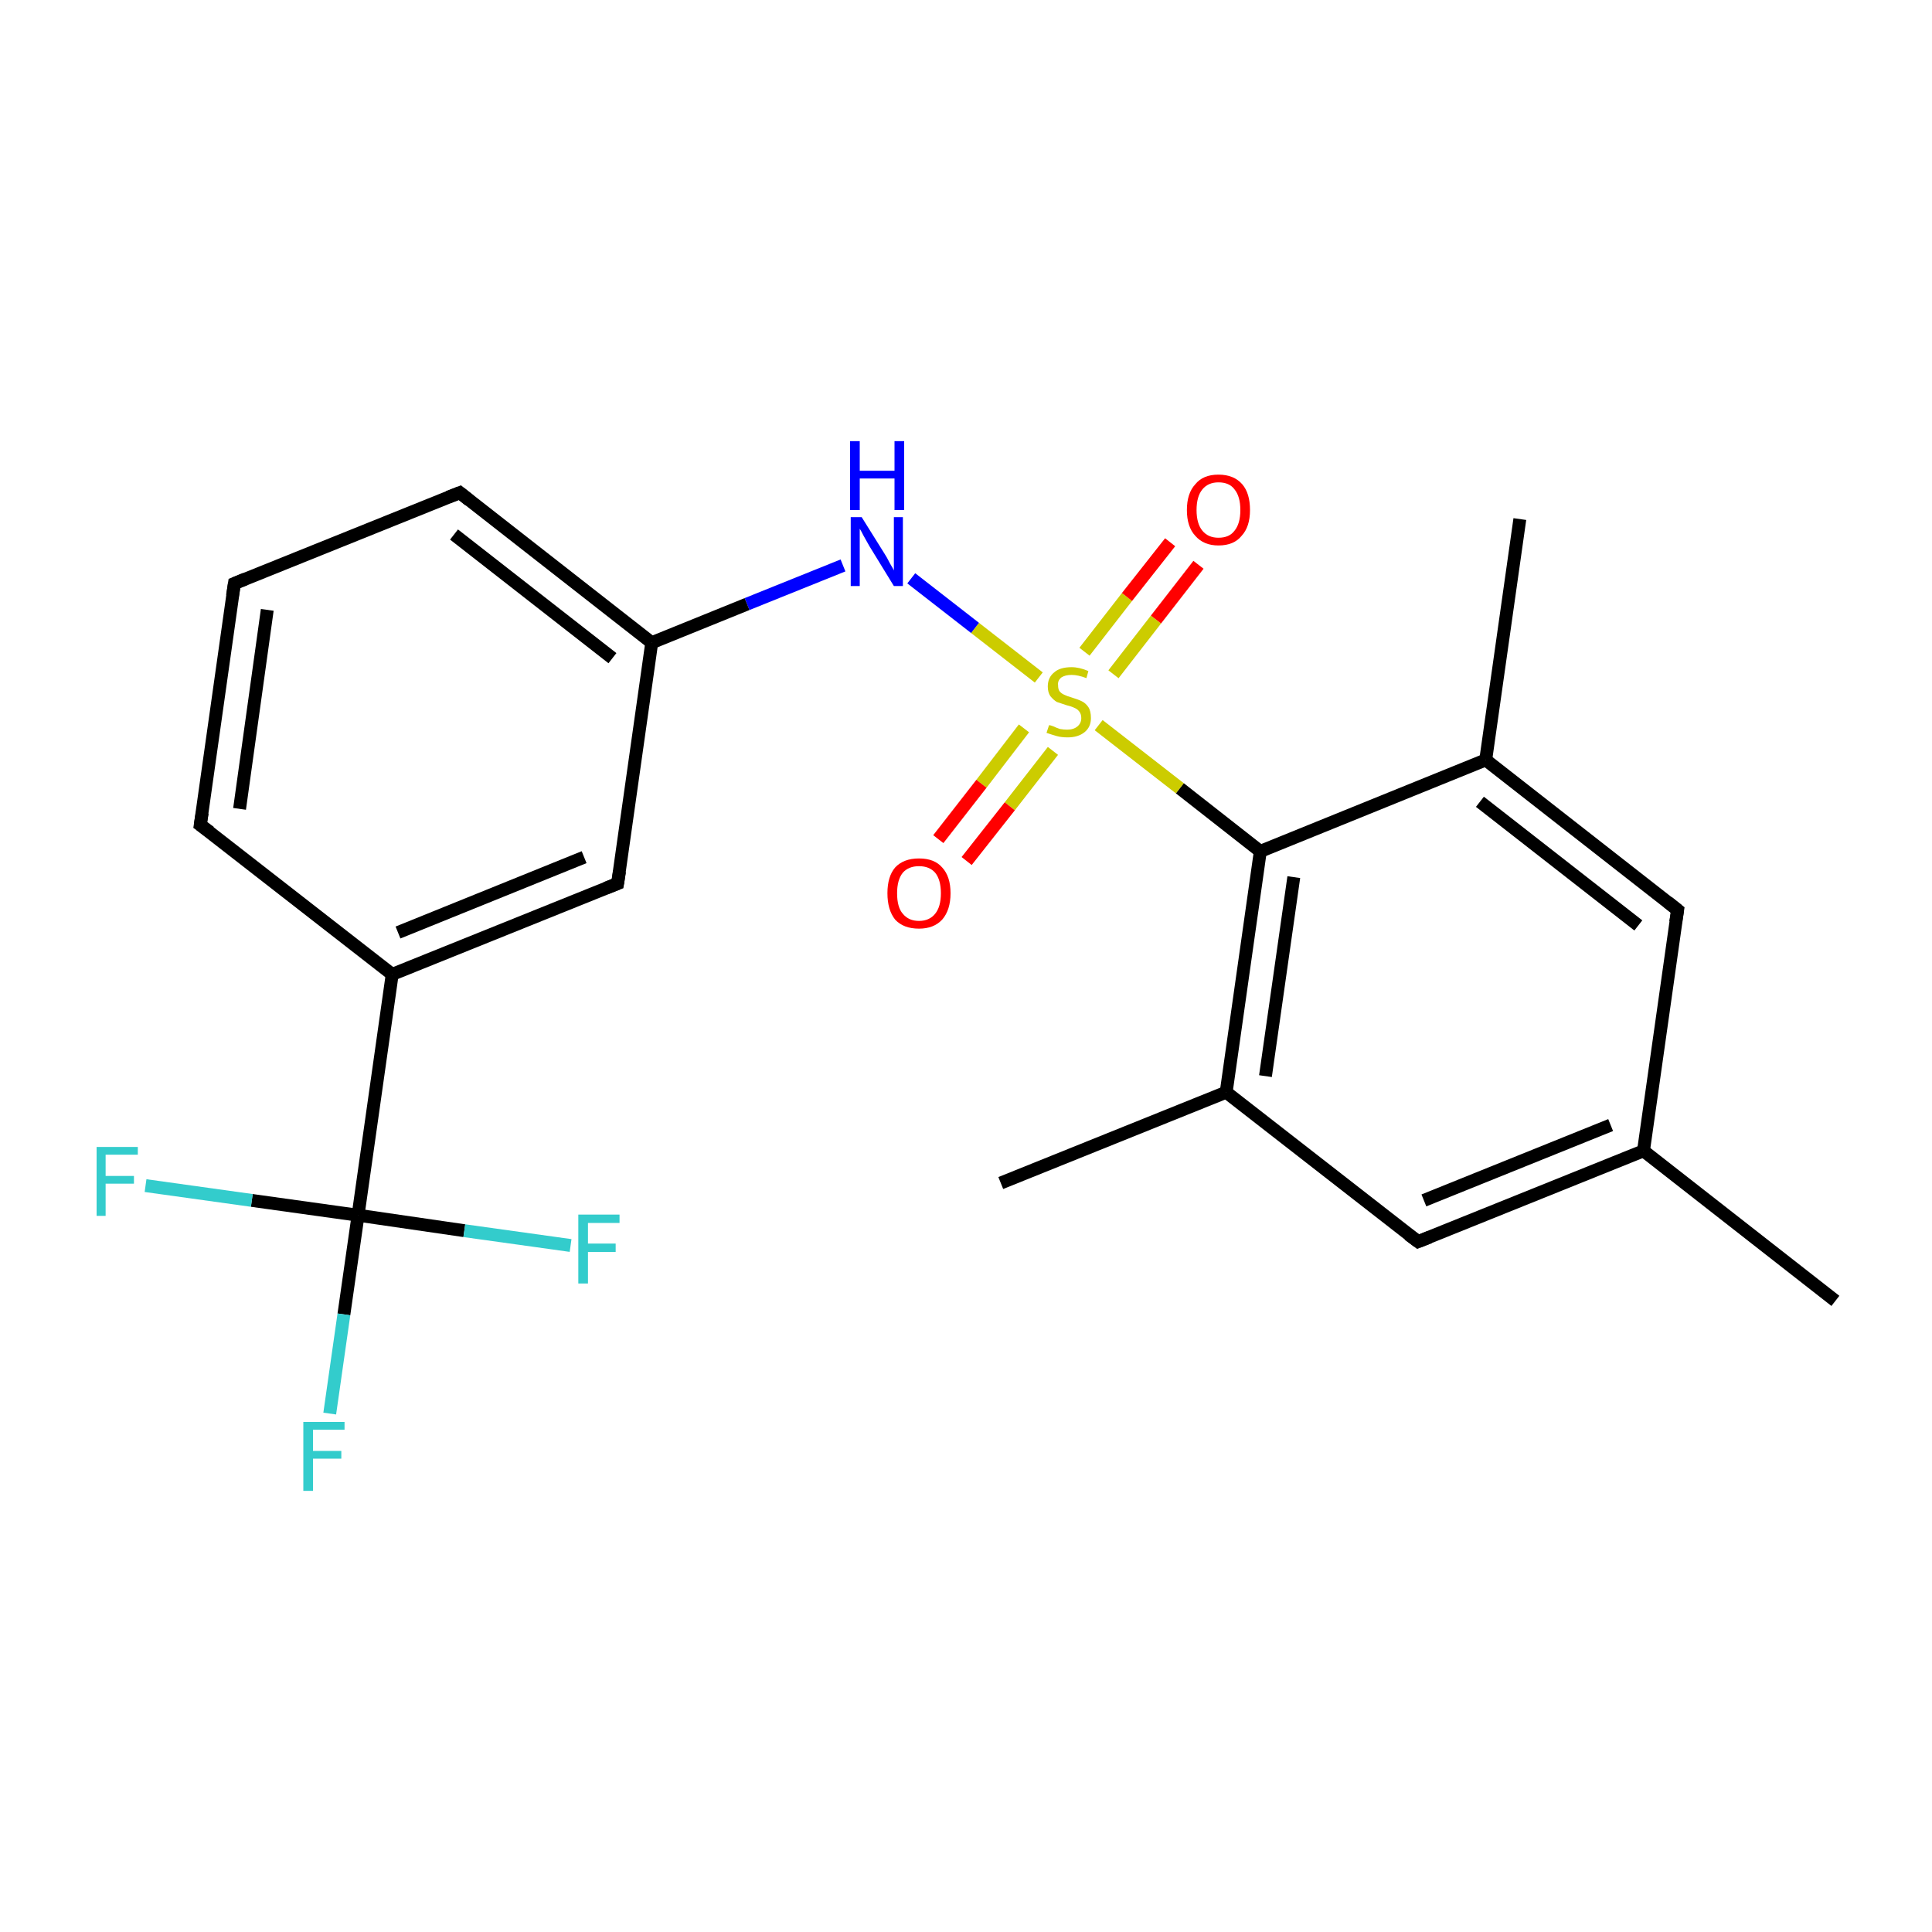 <?xml version='1.0' encoding='iso-8859-1'?>
<svg version='1.1' baseProfile='full'
              xmlns='http://www.w3.org/2000/svg'
                      xmlns:rdkit='http://www.rdkit.org/xml'
                      xmlns:xlink='http://www.w3.org/1999/xlink'
                  xml:space='preserve'
width='300px' height='300px' viewBox='0 0 300 300'>
<!-- END OF HEADER -->
<rect style='opacity:1.0;fill:#FFFFFF;stroke:none' width='300.0' height='300.0' x='0.0' y='0.0'> </rect>
<path class='bond-0 atom-0 atom-1' d='M 285.0,202.0 L 255.2,178.7' style='fill:none;fill-rule:evenodd;stroke:#000000;stroke-width:2.0px;stroke-linecap:butt;stroke-linejoin:miter;stroke-opacity:1' />
<path class='bond-1 atom-1 atom-2' d='M 255.2,178.7 L 220.2,192.8' style='fill:none;fill-rule:evenodd;stroke:#000000;stroke-width:2.0px;stroke-linecap:butt;stroke-linejoin:miter;stroke-opacity:1' />
<path class='bond-1 atom-1 atom-2' d='M 250.1,174.7 L 221.1,186.4' style='fill:none;fill-rule:evenodd;stroke:#000000;stroke-width:2.0px;stroke-linecap:butt;stroke-linejoin:miter;stroke-opacity:1' />
<path class='bond-2 atom-2 atom-3' d='M 220.2,192.8 L 190.4,169.6' style='fill:none;fill-rule:evenodd;stroke:#000000;stroke-width:2.0px;stroke-linecap:butt;stroke-linejoin:miter;stroke-opacity:1' />
<path class='bond-3 atom-3 atom-4' d='M 190.4,169.6 L 155.4,183.7' style='fill:none;fill-rule:evenodd;stroke:#000000;stroke-width:2.0px;stroke-linecap:butt;stroke-linejoin:miter;stroke-opacity:1' />
<path class='bond-4 atom-3 atom-5' d='M 190.4,169.6 L 195.7,132.2' style='fill:none;fill-rule:evenodd;stroke:#000000;stroke-width:2.0px;stroke-linecap:butt;stroke-linejoin:miter;stroke-opacity:1' />
<path class='bond-4 atom-3 atom-5' d='M 196.5,167.1 L 200.9,136.2' style='fill:none;fill-rule:evenodd;stroke:#000000;stroke-width:2.0px;stroke-linecap:butt;stroke-linejoin:miter;stroke-opacity:1' />
<path class='bond-5 atom-5 atom-6' d='M 195.7,132.2 L 183.2,122.4' style='fill:none;fill-rule:evenodd;stroke:#000000;stroke-width:2.0px;stroke-linecap:butt;stroke-linejoin:miter;stroke-opacity:1' />
<path class='bond-5 atom-5 atom-6' d='M 183.2,122.4 L 170.6,112.6' style='fill:none;fill-rule:evenodd;stroke:#CCCC00;stroke-width:2.0px;stroke-linecap:butt;stroke-linejoin:miter;stroke-opacity:1' />
<path class='bond-6 atom-6 atom-7' d='M 172.9,104.7 L 179.5,96.2' style='fill:none;fill-rule:evenodd;stroke:#CCCC00;stroke-width:2.0px;stroke-linecap:butt;stroke-linejoin:miter;stroke-opacity:1' />
<path class='bond-6 atom-6 atom-7' d='M 179.5,96.2 L 186.1,87.7' style='fill:none;fill-rule:evenodd;stroke:#FF0000;stroke-width:2.0px;stroke-linecap:butt;stroke-linejoin:miter;stroke-opacity:1' />
<path class='bond-6 atom-6 atom-7' d='M 168.4,101.2 L 175.0,92.7' style='fill:none;fill-rule:evenodd;stroke:#CCCC00;stroke-width:2.0px;stroke-linecap:butt;stroke-linejoin:miter;stroke-opacity:1' />
<path class='bond-6 atom-6 atom-7' d='M 175.0,92.7 L 181.7,84.2' style='fill:none;fill-rule:evenodd;stroke:#FF0000;stroke-width:2.0px;stroke-linecap:butt;stroke-linejoin:miter;stroke-opacity:1' />
<path class='bond-7 atom-6 atom-8' d='M 159.0,113.1 L 152.4,121.7' style='fill:none;fill-rule:evenodd;stroke:#CCCC00;stroke-width:2.0px;stroke-linecap:butt;stroke-linejoin:miter;stroke-opacity:1' />
<path class='bond-7 atom-6 atom-8' d='M 152.4,121.7 L 145.7,130.3' style='fill:none;fill-rule:evenodd;stroke:#FF0000;stroke-width:2.0px;stroke-linecap:butt;stroke-linejoin:miter;stroke-opacity:1' />
<path class='bond-7 atom-6 atom-8' d='M 163.5,116.6 L 156.8,125.2' style='fill:none;fill-rule:evenodd;stroke:#CCCC00;stroke-width:2.0px;stroke-linecap:butt;stroke-linejoin:miter;stroke-opacity:1' />
<path class='bond-7 atom-6 atom-8' d='M 156.8,125.2 L 150.1,133.7' style='fill:none;fill-rule:evenodd;stroke:#FF0000;stroke-width:2.0px;stroke-linecap:butt;stroke-linejoin:miter;stroke-opacity:1' />
<path class='bond-8 atom-6 atom-9' d='M 161.3,105.2 L 151.4,97.5' style='fill:none;fill-rule:evenodd;stroke:#CCCC00;stroke-width:2.0px;stroke-linecap:butt;stroke-linejoin:miter;stroke-opacity:1' />
<path class='bond-8 atom-6 atom-9' d='M 151.4,97.5 L 141.5,89.8' style='fill:none;fill-rule:evenodd;stroke:#0000FF;stroke-width:2.0px;stroke-linecap:butt;stroke-linejoin:miter;stroke-opacity:1' />
<path class='bond-9 atom-9 atom-10' d='M 130.9,87.8 L 116.0,93.8' style='fill:none;fill-rule:evenodd;stroke:#0000FF;stroke-width:2.0px;stroke-linecap:butt;stroke-linejoin:miter;stroke-opacity:1' />
<path class='bond-9 atom-9 atom-10' d='M 116.0,93.8 L 101.2,99.8' style='fill:none;fill-rule:evenodd;stroke:#000000;stroke-width:2.0px;stroke-linecap:butt;stroke-linejoin:miter;stroke-opacity:1' />
<path class='bond-10 atom-10 atom-11' d='M 101.2,99.8 L 71.4,76.5' style='fill:none;fill-rule:evenodd;stroke:#000000;stroke-width:2.0px;stroke-linecap:butt;stroke-linejoin:miter;stroke-opacity:1' />
<path class='bond-10 atom-10 atom-11' d='M 95.1,102.2 L 70.5,83.0' style='fill:none;fill-rule:evenodd;stroke:#000000;stroke-width:2.0px;stroke-linecap:butt;stroke-linejoin:miter;stroke-opacity:1' />
<path class='bond-11 atom-11 atom-12' d='M 71.4,76.5 L 36.4,90.6' style='fill:none;fill-rule:evenodd;stroke:#000000;stroke-width:2.0px;stroke-linecap:butt;stroke-linejoin:miter;stroke-opacity:1' />
<path class='bond-12 atom-12 atom-13' d='M 36.4,90.6 L 31.1,128.1' style='fill:none;fill-rule:evenodd;stroke:#000000;stroke-width:2.0px;stroke-linecap:butt;stroke-linejoin:miter;stroke-opacity:1' />
<path class='bond-12 atom-12 atom-13' d='M 41.5,94.7 L 37.2,125.6' style='fill:none;fill-rule:evenodd;stroke:#000000;stroke-width:2.0px;stroke-linecap:butt;stroke-linejoin:miter;stroke-opacity:1' />
<path class='bond-13 atom-13 atom-14' d='M 31.1,128.1 L 60.9,151.3' style='fill:none;fill-rule:evenodd;stroke:#000000;stroke-width:2.0px;stroke-linecap:butt;stroke-linejoin:miter;stroke-opacity:1' />
<path class='bond-14 atom-14 atom-15' d='M 60.9,151.3 L 55.6,188.7' style='fill:none;fill-rule:evenodd;stroke:#000000;stroke-width:2.0px;stroke-linecap:butt;stroke-linejoin:miter;stroke-opacity:1' />
<path class='bond-15 atom-15 atom-16' d='M 55.6,188.7 L 53.4,204.1' style='fill:none;fill-rule:evenodd;stroke:#000000;stroke-width:2.0px;stroke-linecap:butt;stroke-linejoin:miter;stroke-opacity:1' />
<path class='bond-15 atom-15 atom-16' d='M 53.4,204.1 L 51.2,219.5' style='fill:none;fill-rule:evenodd;stroke:#33CCCC;stroke-width:2.0px;stroke-linecap:butt;stroke-linejoin:miter;stroke-opacity:1' />
<path class='bond-16 atom-15 atom-17' d='M 55.6,188.7 L 39.1,186.4' style='fill:none;fill-rule:evenodd;stroke:#000000;stroke-width:2.0px;stroke-linecap:butt;stroke-linejoin:miter;stroke-opacity:1' />
<path class='bond-16 atom-15 atom-17' d='M 39.1,186.4 L 22.6,184.1' style='fill:none;fill-rule:evenodd;stroke:#33CCCC;stroke-width:2.0px;stroke-linecap:butt;stroke-linejoin:miter;stroke-opacity:1' />
<path class='bond-17 atom-15 atom-18' d='M 55.6,188.7 L 72.1,191.1' style='fill:none;fill-rule:evenodd;stroke:#000000;stroke-width:2.0px;stroke-linecap:butt;stroke-linejoin:miter;stroke-opacity:1' />
<path class='bond-17 atom-15 atom-18' d='M 72.1,191.1 L 88.6,193.4' style='fill:none;fill-rule:evenodd;stroke:#33CCCC;stroke-width:2.0px;stroke-linecap:butt;stroke-linejoin:miter;stroke-opacity:1' />
<path class='bond-18 atom-14 atom-19' d='M 60.9,151.3 L 95.9,137.2' style='fill:none;fill-rule:evenodd;stroke:#000000;stroke-width:2.0px;stroke-linecap:butt;stroke-linejoin:miter;stroke-opacity:1' />
<path class='bond-18 atom-14 atom-19' d='M 61.8,144.8 L 90.7,133.1' style='fill:none;fill-rule:evenodd;stroke:#000000;stroke-width:2.0px;stroke-linecap:butt;stroke-linejoin:miter;stroke-opacity:1' />
<path class='bond-19 atom-5 atom-20' d='M 195.7,132.2 L 230.7,118.0' style='fill:none;fill-rule:evenodd;stroke:#000000;stroke-width:2.0px;stroke-linecap:butt;stroke-linejoin:miter;stroke-opacity:1' />
<path class='bond-20 atom-20 atom-21' d='M 230.7,118.0 L 236.0,80.6' style='fill:none;fill-rule:evenodd;stroke:#000000;stroke-width:2.0px;stroke-linecap:butt;stroke-linejoin:miter;stroke-opacity:1' />
<path class='bond-21 atom-20 atom-22' d='M 230.7,118.0 L 260.5,141.3' style='fill:none;fill-rule:evenodd;stroke:#000000;stroke-width:2.0px;stroke-linecap:butt;stroke-linejoin:miter;stroke-opacity:1' />
<path class='bond-21 atom-20 atom-22' d='M 229.8,124.5 L 254.4,143.7' style='fill:none;fill-rule:evenodd;stroke:#000000;stroke-width:2.0px;stroke-linecap:butt;stroke-linejoin:miter;stroke-opacity:1' />
<path class='bond-22 atom-22 atom-1' d='M 260.5,141.3 L 255.2,178.7' style='fill:none;fill-rule:evenodd;stroke:#000000;stroke-width:2.0px;stroke-linecap:butt;stroke-linejoin:miter;stroke-opacity:1' />
<path class='bond-23 atom-19 atom-10' d='M 95.9,137.2 L 101.2,99.8' style='fill:none;fill-rule:evenodd;stroke:#000000;stroke-width:2.0px;stroke-linecap:butt;stroke-linejoin:miter;stroke-opacity:1' />
<path d='M 222.0,192.1 L 220.2,192.8 L 218.7,191.7' style='fill:none;stroke:#000000;stroke-width:2.0px;stroke-linecap:butt;stroke-linejoin:miter;stroke-miterlimit:10;stroke-opacity:1;' />
<path d='M 72.9,77.7 L 71.4,76.5 L 69.6,77.2' style='fill:none;stroke:#000000;stroke-width:2.0px;stroke-linecap:butt;stroke-linejoin:miter;stroke-miterlimit:10;stroke-opacity:1;' />
<path d='M 38.1,89.9 L 36.4,90.6 L 36.1,92.5' style='fill:none;stroke:#000000;stroke-width:2.0px;stroke-linecap:butt;stroke-linejoin:miter;stroke-miterlimit:10;stroke-opacity:1;' />
<path d='M 31.4,126.2 L 31.1,128.1 L 32.6,129.2' style='fill:none;stroke:#000000;stroke-width:2.0px;stroke-linecap:butt;stroke-linejoin:miter;stroke-miterlimit:10;stroke-opacity:1;' />
<path d='M 94.1,137.9 L 95.9,137.2 L 96.2,135.3' style='fill:none;stroke:#000000;stroke-width:2.0px;stroke-linecap:butt;stroke-linejoin:miter;stroke-miterlimit:10;stroke-opacity:1;' />
<path d='M 259.0,140.1 L 260.5,141.3 L 260.2,143.2' style='fill:none;stroke:#000000;stroke-width:2.0px;stroke-linecap:butt;stroke-linejoin:miter;stroke-miterlimit:10;stroke-opacity:1;' />
<path class='atom-6' d='M 162.9 112.6
Q 163.1 112.6, 163.6 112.8
Q 164.0 113.0, 164.6 113.2
Q 165.2 113.3, 165.7 113.3
Q 166.7 113.3, 167.3 112.8
Q 167.9 112.3, 167.9 111.5
Q 167.9 110.9, 167.6 110.5
Q 167.3 110.1, 166.8 109.9
Q 166.4 109.7, 165.6 109.5
Q 164.7 109.2, 164.1 109.0
Q 163.6 108.7, 163.1 108.1
Q 162.7 107.5, 162.7 106.6
Q 162.7 105.2, 163.7 104.4
Q 164.6 103.6, 166.4 103.6
Q 167.6 103.6, 169.0 104.2
L 168.7 105.3
Q 167.4 104.8, 166.4 104.8
Q 165.4 104.8, 164.8 105.2
Q 164.2 105.7, 164.3 106.4
Q 164.3 107.0, 164.5 107.3
Q 164.8 107.7, 165.3 107.9
Q 165.7 108.1, 166.4 108.3
Q 167.4 108.6, 168.0 108.9
Q 168.6 109.2, 169.0 109.8
Q 169.4 110.4, 169.4 111.5
Q 169.4 112.9, 168.4 113.7
Q 167.4 114.5, 165.8 114.5
Q 164.8 114.5, 164.1 114.3
Q 163.4 114.1, 162.5 113.8
L 162.9 112.6
' fill='#CCCC00'/>
<path class='atom-7' d='M 184.3 79.2
Q 184.3 76.6, 185.6 75.2
Q 186.8 73.7, 189.2 73.7
Q 191.6 73.7, 192.9 75.2
Q 194.1 76.6, 194.1 79.2
Q 194.1 81.8, 192.8 83.2
Q 191.6 84.7, 189.2 84.7
Q 186.9 84.7, 185.6 83.2
Q 184.3 81.8, 184.3 79.2
M 189.2 83.5
Q 190.9 83.5, 191.7 82.4
Q 192.6 81.3, 192.6 79.2
Q 192.6 77.1, 191.7 76.0
Q 190.9 74.9, 189.2 74.9
Q 187.6 74.9, 186.7 76.0
Q 185.8 77.1, 185.8 79.2
Q 185.8 81.3, 186.7 82.4
Q 187.6 83.5, 189.2 83.5
' fill='#FF0000'/>
<path class='atom-8' d='M 137.8 138.7
Q 137.8 136.1, 139.0 134.7
Q 140.3 133.3, 142.7 133.3
Q 145.1 133.3, 146.3 134.7
Q 147.6 136.1, 147.6 138.7
Q 147.6 141.3, 146.3 142.8
Q 145.0 144.2, 142.7 144.2
Q 140.3 144.2, 139.0 142.8
Q 137.8 141.3, 137.8 138.7
M 142.7 143.0
Q 144.3 143.0, 145.2 141.9
Q 146.1 140.8, 146.1 138.7
Q 146.1 136.6, 145.2 135.5
Q 144.3 134.5, 142.7 134.5
Q 141.1 134.5, 140.2 135.5
Q 139.3 136.6, 139.3 138.7
Q 139.3 140.9, 140.2 141.9
Q 141.1 143.0, 142.7 143.0
' fill='#FF0000'/>
<path class='atom-9' d='M 133.8 80.3
L 137.3 85.9
Q 137.7 86.5, 138.2 87.5
Q 138.8 88.5, 138.8 88.6
L 138.8 80.3
L 140.2 80.3
L 140.2 91.0
L 138.8 91.0
L 135.0 84.8
Q 134.6 84.1, 134.1 83.2
Q 133.7 82.4, 133.5 82.1
L 133.5 91.0
L 132.1 91.0
L 132.1 80.3
L 133.8 80.3
' fill='#0000FF'/>
<path class='atom-9' d='M 132.0 68.5
L 133.5 68.5
L 133.5 73.1
L 138.9 73.1
L 138.9 68.5
L 140.4 68.5
L 140.4 79.2
L 138.9 79.2
L 138.9 74.3
L 133.5 74.3
L 133.5 79.2
L 132.0 79.2
L 132.0 68.5
' fill='#0000FF'/>
<path class='atom-16' d='M 47.1 220.8
L 53.5 220.8
L 53.5 222.0
L 48.6 222.0
L 48.6 225.3
L 53.0 225.3
L 53.0 226.5
L 48.6 226.5
L 48.6 231.5
L 47.1 231.5
L 47.1 220.8
' fill='#33CCCC'/>
<path class='atom-17' d='M 15.0 178.1
L 21.4 178.1
L 21.4 179.3
L 16.4 179.3
L 16.4 182.6
L 20.8 182.6
L 20.8 183.8
L 16.4 183.8
L 16.4 188.8
L 15.0 188.8
L 15.0 178.1
' fill='#33CCCC'/>
<path class='atom-18' d='M 89.8 188.6
L 96.2 188.6
L 96.2 189.9
L 91.3 189.9
L 91.3 193.1
L 95.6 193.1
L 95.6 194.4
L 91.3 194.4
L 91.3 199.3
L 89.8 199.3
L 89.8 188.6
' fill='#33CCCC'/>
</svg>
